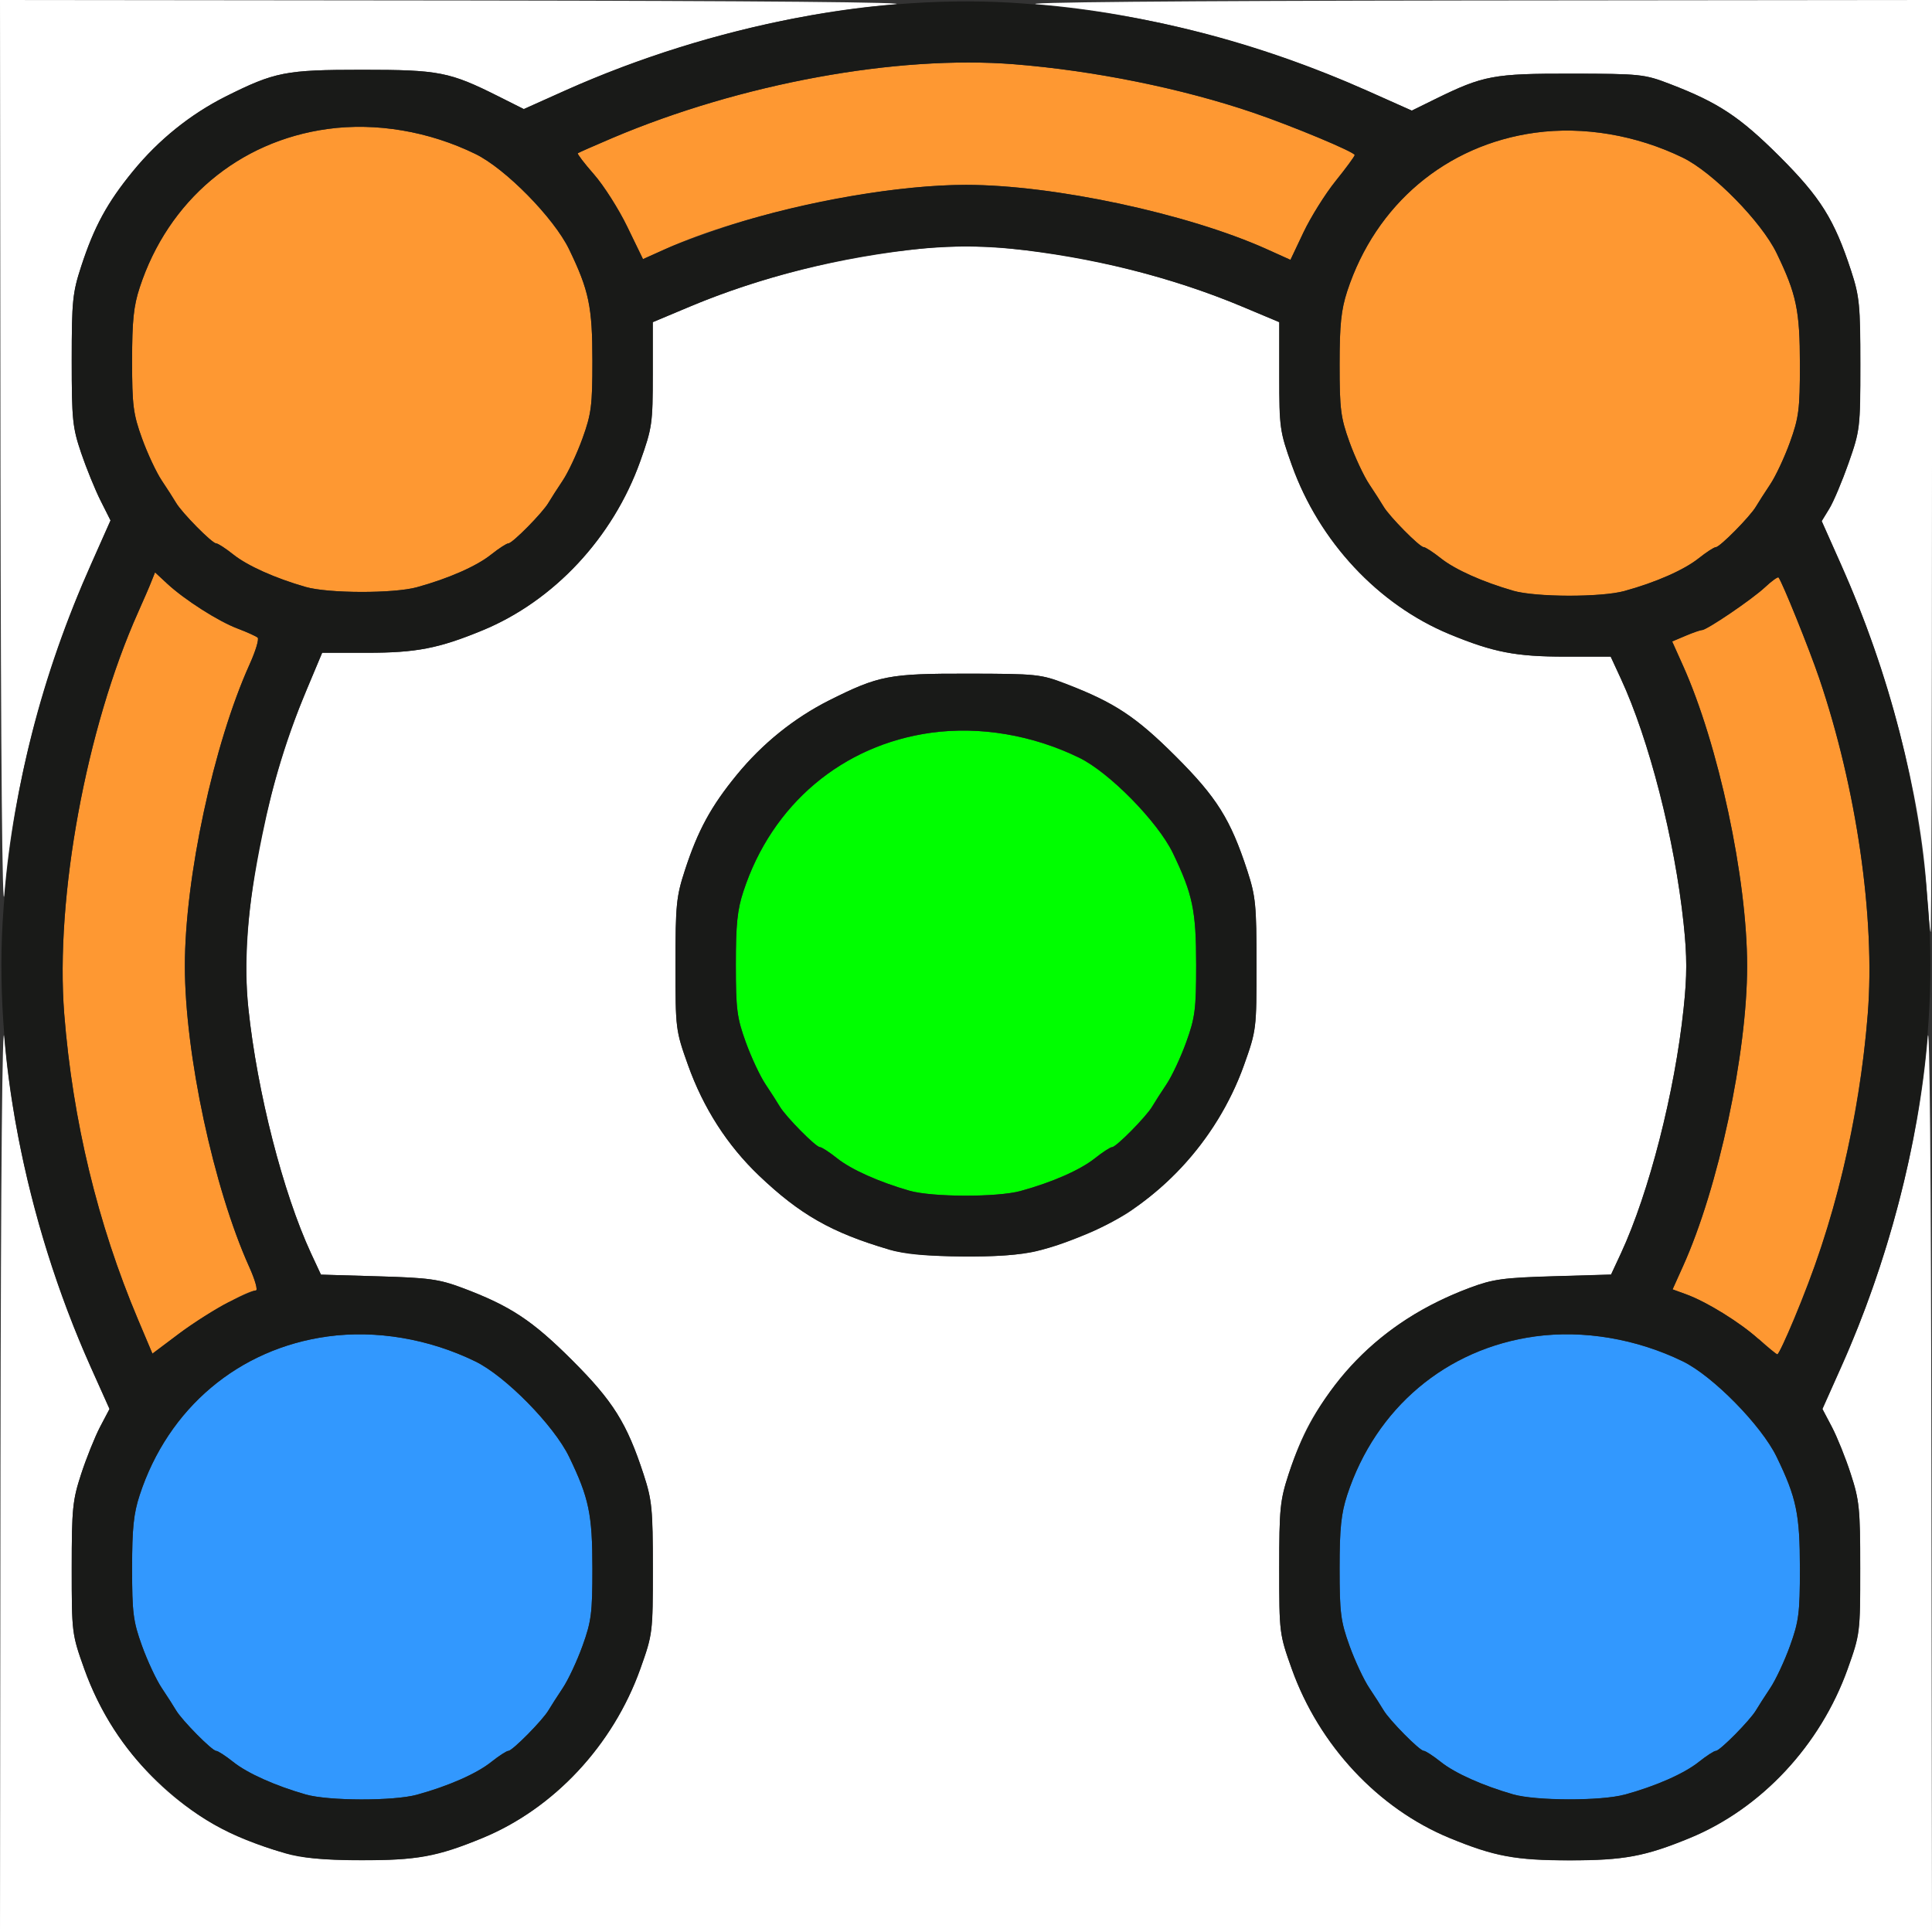 <?xml version="1.0" encoding="UTF-8" standalone="no"?>
<!-- Created with Inkscape (http://www.inkscape.org/) -->

<svg
   xmlns:dc="http://purl.org/dc/elements/1.1/"
   xmlns:cc="http://creativecommons.org/ns#"
   xmlns:rdf="http://www.w3.org/1999/02/22-rdf-syntax-ns#"
   xmlns:svg="http://www.w3.org/2000/svg"
   xmlns="http://www.w3.org/2000/svg"
   xmlns:sodipodi="http://sodipodi.sourceforge.net/DTD/sodipodi-0.dtd"
   xmlns:inkscape="http://www.inkscape.org/namespaces/inkscape"
   version="1.1"
   id="svg2"
   width="16"
   height="16"
   viewBox="0 0 16 16"
   sodipodi:docname="TOGGLECAPS_DEFAULT.svg"
   inkscape:version="0.92.4 (5da689c313, 2019-01-14)">
  <rect x="0" y="0" width="16" height="16" fill="#333333" stroke="none"/>
  <defs
     id="defs6" />
  <sodipodi:namedview
     pagecolor="#ffffff"
     bordercolor="#666666"
     borderopacity="1"
     objecttolerance="10"
     gridtolerance="10"
     guidetolerance="10"
     inkscape:pageopacity="0"
     inkscape:pageshadow="2"
     inkscape:window-width="1088"
     inkscape:window-height="746"
     id="namedview4"
     showgrid="false"
     inkscape:zoom="14.75"
     inkscape:cx="8"
     inkscape:cy="8"
     inkscape:window-x="0"
     inkscape:window-y="0"
     inkscape:window-maximized="0"
     inkscape:current-layer="svg2" />
  <g
     id="TOGGLECAPS_DEFAULT">
    <path
       style="fill:#ffffff;stroke-width:0.031"
       d="M 0.004,12.133 C 0.007,9.713 0.019,8.388 0.036,8.594 c 0.072,0.88 0.332,1.869 0.716,2.728 l 0.155,0.347 -0.079,0.15 c -0.043,0.083 -0.114,0.258 -0.156,0.389 -0.071,0.217 -0.078,0.287 -0.078,0.78 0,0.535 0.001,0.545 0.104,0.834 C 0.924,14.453 1.413,14.977 2.005,15.221 2.376,15.374 2.551,15.406 3,15.406 c 0.449,0 0.624,-0.033 0.995,-0.185 C 4.587,14.977 5.076,14.453 5.302,13.821 5.405,13.532 5.406,13.522 5.406,12.987 5.406,12.497 5.399,12.423 5.33,12.211 5.191,11.785 5.077,11.603 4.737,11.264 4.407,10.934 4.225,10.814 3.828,10.665 3.636,10.593 3.551,10.582 3.134,10.57 l -0.476,-0.014 -0.082,-0.176 C 2.343,9.877 2.13,9.045 2.057,8.352 1.982,7.641 2.176,6.577 2.54,5.711 L 2.668,5.406 h 0.372 c 0.406,0 0.593,-0.036 0.954,-0.185 C 4.587,4.977 5.076,4.453 5.302,3.821 5.401,3.543 5.406,3.507 5.406,3.098 V 2.668 l 0.305,-0.128 c 0.586,-0.246 1.243,-0.41 1.938,-0.483 0.711,-0.075 1.774,0.12 2.641,0.483 l 0.305,0.128 V 3.114 c 0,0.427 0.004,0.459 0.104,0.738 0.226,0.632 0.715,1.156 1.307,1.4 C 12.368,5.402 12.553,5.438 12.963,5.438 h 0.376 l 0.083,0.18 c 0.235,0.506 0.447,1.336 0.521,2.031 0.029,0.272 0.029,0.431 0,0.703 -0.073,0.693 -0.286,1.525 -0.519,2.028 l -0.082,0.176 -0.476,0.014 c -0.417,0.012 -0.503,0.024 -0.695,0.096 -0.448,0.168 -0.785,0.405 -1.068,0.75 -0.215,0.262 -0.323,0.461 -0.431,0.792 -0.071,0.217 -0.078,0.287 -0.078,0.78 0,0.535 0.001,0.545 0.104,0.834 0.226,0.632 0.715,1.156 1.307,1.4 0.37,0.153 0.545,0.185 0.995,0.185 0.449,0 0.624,-0.033 0.995,-0.185 0.592,-0.244 1.081,-0.768 1.307,-1.4 0.103,-0.289 0.104,-0.299 0.104,-0.834 0,-0.492 -0.007,-0.563 -0.078,-0.78 C 15.286,12.076 15.215,11.901 15.172,11.819 l -0.079,-0.15 0.155,-0.347 c 0.384,-0.858 0.644,-1.848 0.716,-2.728 0.017,-0.205 0.028,1.119 0.031,3.539 L 16,16 H 8 0 Z M 8.591,10.36 C 8.849,10.293 9.197,10.144 9.368,10.026 9.797,9.73 10.13,9.301 10.302,8.821 10.405,8.532 10.406,8.522 10.406,7.987 10.406,7.497 10.399,7.423 10.33,7.211 10.191,6.785 10.077,6.603 9.737,6.264 9.408,5.935 9.23,5.818 8.828,5.663 8.619,5.583 8.584,5.58 8.016,5.579 7.361,5.578 7.279,5.594 6.867,5.8 6.576,5.947 6.314,6.157 6.1,6.419 5.888,6.678 5.779,6.878 5.672,7.207 5.601,7.424 5.594,7.495 5.594,7.987 c 0,0.535 0.001,0.545 0.104,0.834 0.127,0.356 0.325,0.664 0.588,0.915 0.338,0.322 0.601,0.472 1.073,0.611 0.247,0.073 0.973,0.081 1.232,0.013 z M 0.004,3.867 0,0 3.867,0.004 C 6.287,0.007 7.612,0.019 7.406,0.036 6.528,0.107 5.537,0.367 4.682,0.75 L 4.338,0.904 4.13,0.799 C 3.723,0.595 3.637,0.578 3,0.578 2.363,0.578 2.277,0.595 1.867,0.8 1.576,0.947 1.314,1.157 1.1,1.419 0.888,1.678 0.779,1.878 0.672,2.207 0.601,2.424 0.594,2.495 0.594,2.983 c 0,0.492 0.007,0.557 0.079,0.769 0.043,0.128 0.116,0.305 0.161,0.395 l 0.082,0.163 -0.16,0.36 C 0.364,5.546 0.108,6.523 0.036,7.406 0.019,7.612 0.007,6.287 0.004,3.867 Z m 15.954,3.531 C 15.908,6.584 15.639,5.554 15.246,4.673 l -0.159,-0.357 0.063,-0.103 c 0.035,-0.057 0.106,-0.227 0.16,-0.379 0.094,-0.268 0.097,-0.292 0.097,-0.816 0,-0.488 -0.007,-0.563 -0.076,-0.774 C 15.191,1.817 15.077,1.635 14.737,1.295 14.408,0.967 14.23,0.849 13.828,0.695 c -0.209,-0.08 -0.244,-0.084 -0.812,-0.085 -0.648,-7.8156e-4 -0.73,0.014 -1.131,0.211 L 11.692,0.916 11.331,0.755 C 10.454,0.364 9.477,0.108 8.594,0.036 8.388,0.019 9.713,0.007 12.133,0.004 L 16,0 v 3.859 c 0,2.123 -0.005,3.859 -0.011,3.859 -0.006,0 -0.02,-0.144 -0.031,-0.32 z"
       id="path827"
       inkscape:connector-curvature="0" />
    <path
       style="fill:#3298fe;stroke-width:0.031"
       d="M 2.531,14.861 C 2.28,14.789 2.049,14.686 1.932,14.592 1.868,14.541 1.804,14.5 1.79,14.5 1.756,14.5 1.506,14.246 1.458,14.164 1.438,14.13 1.385,14.047 1.34,13.98 1.295,13.913 1.221,13.755 1.176,13.63 1.103,13.428 1.094,13.357 1.094,12.988 c 0,-0.332 0.013,-0.453 0.063,-0.607 0.236,-0.72 0.82,-1.212 1.557,-1.313 0.4,-0.055 0.839,0.019 1.223,0.207 0.248,0.121 0.65,0.53 0.776,0.79 0.165,0.34 0.193,0.475 0.193,0.926 3.125e-4,0.367 -0.009,0.437 -0.082,0.64 -0.045,0.125 -0.119,0.283 -0.164,0.35 -0.045,0.067 -0.098,0.15 -0.118,0.184 C 4.494,14.246 4.244,14.5 4.21,14.5 c -0.015,0 -0.078,0.041 -0.142,0.092 -0.122,0.097 -0.356,0.2 -0.615,0.271 -0.194,0.053 -0.733,0.052 -0.922,-0.002 z m 10,0 C 12.28,14.789 12.049,14.686 11.932,14.592 11.868,14.541 11.804,14.5 11.79,14.5 c -0.033,0 -0.284,-0.254 -0.332,-0.336 -0.02,-0.034 -0.073,-0.116 -0.118,-0.184 -0.045,-0.067 -0.119,-0.225 -0.164,-0.35 -0.073,-0.202 -0.082,-0.273 -0.082,-0.642 0,-0.332 0.013,-0.453 0.063,-0.607 0.236,-0.72 0.82,-1.212 1.557,-1.313 0.4,-0.055 0.839,0.019 1.223,0.207 0.248,0.121 0.65,0.53 0.776,0.79 0.165,0.34 0.193,0.475 0.193,0.926 3.12e-4,0.367 -0.009,0.437 -0.082,0.64 -0.045,0.125 -0.119,0.283 -0.164,0.35 -0.045,0.067 -0.098,0.15 -0.118,0.184 C 14.494,14.246 14.244,14.5 14.21,14.5 c -0.015,0 -0.078,0.041 -0.142,0.092 -0.122,0.097 -0.356,0.2 -0.615,0.271 -0.194,0.053 -0.733,0.052 -0.922,-0.002 z"
       id="path825"
       inkscape:connector-curvature="0" />
    <path
       style="fill:#fe9832;stroke-width:0.031"
       d="M 1.142,10.926 C 0.808,10.134 0.602,9.28 0.532,8.398 0.456,7.433 0.714,6.031 1.144,5.07 1.188,4.971 1.238,4.857 1.254,4.815 l 0.03,-0.075 0.1,0.093 c 0.146,0.135 0.423,0.312 0.585,0.373 0.077,0.029 0.151,0.063 0.165,0.074 0.013,0.011 -0.017,0.111 -0.067,0.222 C 1.769,6.162 1.531,7.271 1.531,8 c 0,0.726 0.238,1.837 0.533,2.492 0.048,0.107 0.073,0.195 0.055,0.195 -0.07,0 -0.425,0.2 -0.636,0.358 L 1.263,11.211 Z M 14.563,11.09 c -0.154,-0.139 -0.431,-0.311 -0.602,-0.372 l -0.11,-0.04 0.086,-0.191 C 14.231,9.837 14.469,8.724 14.469,8 c 0,-0.727 -0.238,-1.837 -0.533,-2.493 l -0.088,-0.196 0.111,-0.047 c 0.061,-0.026 0.122,-0.047 0.135,-0.047 0.04,0 0.416,-0.255 0.523,-0.355 0.056,-0.052 0.106,-0.088 0.112,-0.081 0.03,0.036 0.255,0.593 0.337,0.835 0.309,0.91 0.465,1.988 0.402,2.78 -0.052,0.661 -0.199,1.385 -0.4,1.977 -0.106,0.311 -0.327,0.844 -0.349,0.842 -0.009,-6.62e-4 -0.078,-0.058 -0.155,-0.127 z M 12.531,4.892 C 12.28,4.82 12.049,4.717 11.932,4.623 11.868,4.573 11.804,4.531 11.79,4.531 c -0.033,0 -0.284,-0.254 -0.332,-0.336 -0.02,-0.034 -0.073,-0.116 -0.118,-0.184 -0.045,-0.067 -0.119,-0.225 -0.164,-0.35 -0.073,-0.202 -0.082,-0.273 -0.082,-0.642 0,-0.332 0.013,-0.453 0.063,-0.607 0.236,-0.72 0.82,-1.212 1.557,-1.313 0.4,-0.055 0.839,0.019 1.223,0.207 0.248,0.121 0.65,0.53 0.776,0.79 0.165,0.34 0.193,0.475 0.193,0.926 3.12e-4,0.367 -0.009,0.437 -0.082,0.64 -0.045,0.125 -0.119,0.283 -0.164,0.35 -0.045,0.067 -0.098,0.15 -0.118,0.184 -0.048,0.082 -0.299,0.336 -0.332,0.336 -0.015,0 -0.078,0.041 -0.142,0.092 -0.122,0.097 -0.356,0.2 -0.615,0.271 -0.194,0.053 -0.733,0.052 -0.922,-0.002 z m -10,-0.031 C 2.28,4.789 2.049,4.686 1.932,4.592 1.868,4.541 1.804,4.5 1.79,4.5 1.756,4.5 1.506,4.246 1.458,4.164 1.438,4.13 1.385,4.047 1.34,3.98 1.295,3.913 1.221,3.755 1.176,3.63 1.103,3.428 1.094,3.357 1.094,2.988 c 0,-0.332 0.013,-0.453 0.063,-0.607 0.236,-0.72 0.82,-1.212 1.557,-1.313 0.4,-0.055 0.839,0.019 1.223,0.207 0.248,0.121 0.65,0.53 0.776,0.79 0.165,0.34 0.193,0.475 0.193,0.926 3.125e-4,0.367 -0.009,0.437 -0.082,0.64 C 4.779,3.755 4.705,3.913 4.66,3.98 4.615,4.047 4.562,4.13 4.542,4.164 4.494,4.246 4.244,4.5 4.21,4.5 4.196,4.5 4.132,4.541 4.068,4.592 3.947,4.689 3.712,4.792 3.453,4.863 3.259,4.916 2.721,4.915 2.531,4.861 Z m 2.664,-2.983 C 5.124,1.73 4.999,1.535 4.919,1.444 4.839,1.353 4.779,1.274 4.785,1.269 4.792,1.264 4.92,1.207 5.071,1.143 6.134,0.692 7.424,0.455 8.398,0.532 c 0.661,0.052 1.385,0.199 1.977,0.4 0.324,0.11 0.844,0.327 0.844,0.352 3.1e-5,0.01 -0.071,0.107 -0.158,0.215 -0.087,0.108 -0.206,0.299 -0.266,0.425 l -0.108,0.228 -0.195,-0.088 C 9.837,1.769 8.726,1.531 8,1.531 c -0.723,0 -1.837,0.238 -2.486,0.53 l -0.189,0.085 z"
       id="path823"
       inkscape:connector-curvature="0" />
    <path
       style="fill:#00fe00;stroke-width:0.031"
       d="M 7.531,9.861 C 7.28,9.789 7.049,9.686 6.932,9.592 6.868,9.541 6.804,9.5 6.79,9.5 6.756,9.5 6.506,9.246 6.458,9.164 6.438,9.13 6.385,9.047 6.34,8.98 6.295,8.913 6.221,8.755 6.176,8.63 6.103,8.428 6.094,8.357 6.094,7.988 6.094,7.656 6.106,7.534 6.157,7.381 6.393,6.661 6.977,6.169 7.713,6.068 8.114,6.013 8.552,6.087 8.937,6.275 9.185,6.395 9.587,6.804 9.713,7.064 9.877,7.405 9.906,7.539 9.906,7.99 9.906,8.357 9.897,8.428 9.824,8.63 9.779,8.755 9.705,8.913 9.66,8.98 9.615,9.047 9.562,9.13 9.542,9.164 9.494,9.246 9.244,9.5 9.21,9.5 9.196,9.5 9.132,9.541 9.068,9.592 8.947,9.689 8.712,9.792 8.453,9.863 8.259,9.916 7.721,9.915 7.531,9.861 Z"
       id="path821"
       inkscape:connector-curvature="0" />
    <path
       style="fill:#191a18;stroke-width:0.031"
       d="M 2.359,15.347 C 1.887,15.208 1.624,15.058 1.286,14.736 1.023,14.485 0.826,14.178 0.698,13.821 0.595,13.532 0.594,13.522 0.594,12.987 c 0,-0.492 0.007,-0.563 0.078,-0.78 0.043,-0.131 0.113,-0.306 0.156,-0.389 L 0.907,11.668 0.751,11.321 C 0.201,10.093 -0.061,8.714 0.029,7.528 0.106,6.522 0.34,5.6 0.755,4.67 L 0.915,4.31 0.833,4.147 C 0.788,4.058 0.716,3.88 0.672,3.752 0.6,3.54 0.594,3.475 0.594,2.983 0.594,2.495 0.601,2.424 0.672,2.207 0.779,1.878 0.888,1.678 1.1,1.419 1.314,1.157 1.576,0.947 1.867,0.8 2.277,0.595 2.363,0.578 3,0.578 c 0.637,0 0.723,0.017 1.13,0.221 l 0.208,0.104 0.343,-0.154 C 5.907,0.201 7.288,-0.061 8.472,0.029 9.478,0.106 10.4,0.34 11.331,0.755 l 0.361,0.161 0.193,-0.095 c 0.401,-0.197 0.483,-0.212 1.131,-0.211 0.568,6.8562e-4 0.603,0.004 0.812,0.085 0.402,0.154 0.58,0.272 0.909,0.6 0.34,0.34 0.454,0.522 0.593,0.948 0.069,0.212 0.076,0.286 0.076,0.774 0,0.524 -0.003,0.549 -0.097,0.816 -0.053,0.152 -0.125,0.322 -0.16,0.379 l -0.063,0.103 0.159,0.357 c 0.413,0.927 0.647,1.851 0.724,2.856 0.091,1.185 -0.172,2.564 -0.722,3.793 l -0.155,0.347 0.079,0.15 c 0.043,0.083 0.114,0.258 0.156,0.389 0.071,0.217 0.078,0.287 0.078,0.78 0,0.535 -0.001,0.545 -0.104,0.834 -0.226,0.632 -0.715,1.156 -1.307,1.4 C 13.624,15.374 13.449,15.406 13,15.406 c -0.449,0 -0.624,-0.033 -0.995,-0.185 -0.592,-0.244 -1.081,-0.768 -1.307,-1.4 -0.103,-0.289 -0.104,-0.299 -0.104,-0.834 0,-0.492 0.007,-0.563 0.078,-0.78 0.24,-0.734 0.752,-1.262 1.499,-1.542 0.193,-0.072 0.278,-0.084 0.695,-0.096 l 0.476,-0.014 0.082,-0.176 c 0.233,-0.503 0.446,-1.335 0.519,-2.028 0.029,-0.272 0.029,-0.431 0,-0.703 -0.073,-0.695 -0.286,-1.525 -0.521,-2.031 L 13.339,5.438 h -0.376 c -0.41,0 -0.596,-0.036 -0.958,-0.185 C 11.413,5.008 10.924,4.484 10.698,3.852 10.598,3.573 10.594,3.541 10.594,3.114 V 2.668 L 10.289,2.54 C 9.703,2.294 9.046,2.13 8.352,2.057 7.641,1.982 6.577,2.176 5.711,2.54 L 5.406,2.668 V 3.098 c 0,0.409 -0.005,0.445 -0.104,0.723 C 5.076,4.453 4.587,4.977 3.995,5.221 3.633,5.37 3.447,5.406 3.04,5.406 H 2.668 L 2.54,5.711 C 2.369,6.117 2.266,6.458 2.172,6.917 2.046,7.53 2.014,7.941 2.057,8.352 c 0.073,0.693 0.286,1.525 0.519,2.028 l 0.082,0.176 0.476,0.014 c 0.417,0.012 0.503,0.024 0.695,0.096 0.397,0.149 0.579,0.269 0.909,0.598 0.34,0.34 0.454,0.522 0.593,0.948 0.069,0.212 0.076,0.286 0.076,0.776 0,0.535 -0.001,0.545 -0.104,0.834 -0.226,0.632 -0.715,1.156 -1.307,1.4 -0.378,0.156 -0.543,0.185 -1.015,0.183 -0.317,-0.002 -0.483,-0.017 -0.62,-0.057 z m 1.094,-0.484 C 3.712,14.792 3.947,14.689 4.068,14.592 4.132,14.541 4.196,14.5 4.21,14.5 c 0.033,0 0.284,-0.254 0.332,-0.336 0.02,-0.034 0.073,-0.116 0.118,-0.184 0.045,-0.067 0.119,-0.225 0.164,-0.35 0.073,-0.202 0.082,-0.273 0.082,-0.64 C 4.906,12.539 4.877,12.405 4.713,12.064 4.587,11.804 4.185,11.395 3.937,11.275 3.552,11.087 3.114,11.013 2.713,11.068 1.977,11.169 1.393,11.661 1.157,12.381 1.106,12.534 1.094,12.656 1.094,12.988 c 0,0.369 0.009,0.44 0.082,0.642 0.045,0.125 0.119,0.283 0.164,0.35 0.045,0.067 0.098,0.15 0.118,0.184 0.048,0.082 0.299,0.336 0.332,0.336 0.015,0 0.078,0.041 0.142,0.092 0.118,0.094 0.349,0.197 0.6,0.269 0.189,0.054 0.728,0.055 0.922,0.002 z m 10,0 c 0.259,-0.071 0.493,-0.174 0.615,-0.271 0.063,-0.05 0.127,-0.092 0.142,-0.092 0.033,0 0.284,-0.254 0.332,-0.336 0.02,-0.034 0.073,-0.116 0.118,-0.184 0.045,-0.067 0.119,-0.225 0.164,-0.35 0.073,-0.202 0.082,-0.273 0.082,-0.64 -3.72e-4,-0.451 -0.028,-0.586 -0.193,-0.926 -0.126,-0.26 -0.528,-0.669 -0.776,-0.79 -0.385,-0.187 -0.823,-0.261 -1.223,-0.207 -0.737,0.101 -1.32,0.593 -1.557,1.313 -0.05,0.154 -0.063,0.275 -0.063,0.607 0,0.369 0.009,0.44 0.082,0.642 0.045,0.125 0.119,0.283 0.164,0.35 0.045,0.067 0.098,0.15 0.118,0.184 0.048,0.082 0.299,0.336 0.332,0.336 0.015,0 0.078,0.041 0.142,0.092 0.118,0.094 0.349,0.197 0.6,0.269 0.189,0.054 0.728,0.055 0.922,0.002 z M 1.894,10.784 c 0.105,-0.053 0.206,-0.097 0.225,-0.097 0.018,0 -0.006,-0.088 -0.055,-0.195 C 1.769,9.837 1.531,8.726 1.531,8 1.531,7.271 1.769,6.162 2.067,5.502 2.117,5.392 2.147,5.292 2.133,5.28 2.12,5.269 2.046,5.235 1.969,5.206 1.807,5.145 1.53,4.968 1.384,4.833 l -0.1,-0.093 -0.03,0.075 C 1.238,4.857 1.188,4.971 1.144,5.07 0.714,6.031 0.456,7.433 0.532,8.398 c 0.07,0.881 0.276,1.736 0.61,2.527 l 0.12,0.285 0.22,-0.165 c 0.121,-0.091 0.306,-0.208 0.412,-0.262 z m 12.962,0.145 c 0.336,-0.798 0.542,-1.649 0.612,-2.531 0.063,-0.793 -0.093,-1.871 -0.402,-2.78 -0.082,-0.242 -0.307,-0.799 -0.337,-0.835 -0.006,-0.007 -0.057,0.029 -0.112,0.081 -0.107,0.1 -0.482,0.355 -0.523,0.355 -0.013,0 -0.074,0.021 -0.135,0.047 l -0.111,0.047 0.088,0.196 C 14.231,6.163 14.469,7.273 14.469,8 c 0,0.724 -0.238,1.837 -0.531,2.487 l -0.086,0.191 0.11,0.04 c 0.17,0.062 0.448,0.233 0.602,0.372 0.077,0.069 0.147,0.127 0.155,0.127 0.009,6.63e-4 0.07,-0.129 0.137,-0.288 z M 13.453,4.894 c 0.259,-0.071 0.493,-0.174 0.615,-0.271 0.063,-0.05 0.127,-0.092 0.142,-0.092 0.033,0 0.284,-0.254 0.332,-0.336 0.02,-0.034 0.073,-0.116 0.118,-0.184 0.045,-0.067 0.119,-0.225 0.164,-0.35 0.073,-0.202 0.082,-0.273 0.082,-0.64 C 14.906,2.57 14.877,2.436 14.713,2.096 14.587,1.836 14.185,1.427 13.937,1.306 13.552,1.119 13.114,1.044 12.713,1.099 11.977,1.2 11.393,1.692 11.157,2.412 c -0.05,0.154 -0.063,0.275 -0.063,0.607 0,0.369 0.009,0.44 0.082,0.642 0.045,0.125 0.119,0.283 0.164,0.35 0.045,0.067 0.098,0.15 0.118,0.184 0.048,0.082 0.299,0.336 0.332,0.336 0.015,0 0.078,0.041 0.142,0.092 0.118,0.094 0.349,0.197 0.6,0.269 0.189,0.054 0.728,0.055 0.922,0.002 z m -10,-0.031 C 3.712,4.792 3.947,4.689 4.068,4.592 4.132,4.541 4.196,4.5 4.21,4.5 4.244,4.5 4.494,4.246 4.542,4.164 4.562,4.13 4.615,4.047 4.66,3.98 4.705,3.913 4.779,3.755 4.824,3.63 4.897,3.428 4.906,3.357 4.906,2.99 4.906,2.539 4.877,2.405 4.713,2.064 4.587,1.804 4.185,1.395 3.937,1.275 3.552,1.087 3.114,1.013 2.713,1.068 1.977,1.169 1.393,1.661 1.157,2.381 1.106,2.534 1.094,2.656 1.094,2.988 c 0,0.369 0.009,0.44 0.082,0.642 0.045,0.125 0.119,0.283 0.164,0.35 0.045,0.067 0.098,0.15 0.118,0.184 C 1.506,4.246 1.756,4.5 1.79,4.5 c 0.015,0 0.078,0.041 0.142,0.092 0.118,0.094 0.349,0.197 0.6,0.269 0.189,0.054 0.728,0.055 0.922,0.002 z M 6.052,1.864 C 6.668,1.665 7.453,1.531 8,1.531 c 0.726,0 1.837,0.238 2.492,0.533 l 0.195,0.088 0.108,-0.228 C 10.855,1.798 10.974,1.607 11.061,1.499 11.148,1.391 11.219,1.294 11.219,1.284 11.219,1.259 10.699,1.042 10.375,0.932 9.784,0.731 9.059,0.585 8.398,0.532 7.424,0.455 6.134,0.692 5.071,1.143 4.92,1.207 4.792,1.264 4.785,1.269 c -0.006,0.005 0.054,0.084 0.134,0.175 0.08,0.091 0.204,0.286 0.276,0.434 L 5.325,2.146 5.514,2.061 C 5.618,2.014 5.86,1.926 6.052,1.864 Z m 1.308,8.483 C 6.887,10.208 6.624,10.058 6.286,9.736 6.023,9.485 5.826,9.178 5.698,8.821 5.595,8.532 5.594,8.522 5.594,7.987 5.594,7.495 5.601,7.424 5.672,7.207 5.779,6.878 5.888,6.678 6.1,6.419 6.314,6.157 6.576,5.947 6.867,5.8 7.279,5.594 7.361,5.578 8.016,5.579 c 0.568,6.844e-4 0.603,0.004 0.812,0.085 0.402,0.154 0.58,0.272 0.909,0.6 0.34,0.34 0.454,0.522 0.593,0.948 0.069,0.212 0.076,0.286 0.076,0.776 0,0.535 -0.001,0.545 -0.104,0.834 -0.226,0.632 -0.715,1.156 -1.307,1.4 -0.378,0.156 -0.543,0.185 -1.015,0.183 -0.317,-0.002 -0.483,-0.017 -0.62,-0.057 z M 8.453,9.863 C 8.712,9.792 8.947,9.689 9.068,9.592 9.132,9.541 9.196,9.5 9.21,9.5 9.244,9.5 9.494,9.246 9.542,9.164 9.562,9.13 9.615,9.047 9.66,8.98 9.705,8.913 9.779,8.755 9.824,8.63 9.897,8.428 9.906,8.357 9.906,7.99 9.906,7.539 9.877,7.405 9.713,7.064 9.587,6.804 9.185,6.395 8.937,6.275 8.552,6.087 8.114,6.013 7.713,6.068 6.977,6.169 6.393,6.661 6.157,7.381 6.106,7.534 6.094,7.656 6.094,7.988 c 0,0.369 0.009,0.44 0.082,0.642 0.045,0.125 0.119,0.283 0.164,0.35 0.045,0.067 0.098,0.15 0.118,0.184 C 6.506,9.246 6.756,9.5 6.79,9.5 c 0.015,0 0.078,0.041 0.142,0.092 0.118,0.094 0.349,0.197 0.6,0.269 0.189,0.054 0.728,0.055 0.922,0.002 z"
       id="path819"
       inkscape:connector-curvature="0" />
  </g>
</svg>
